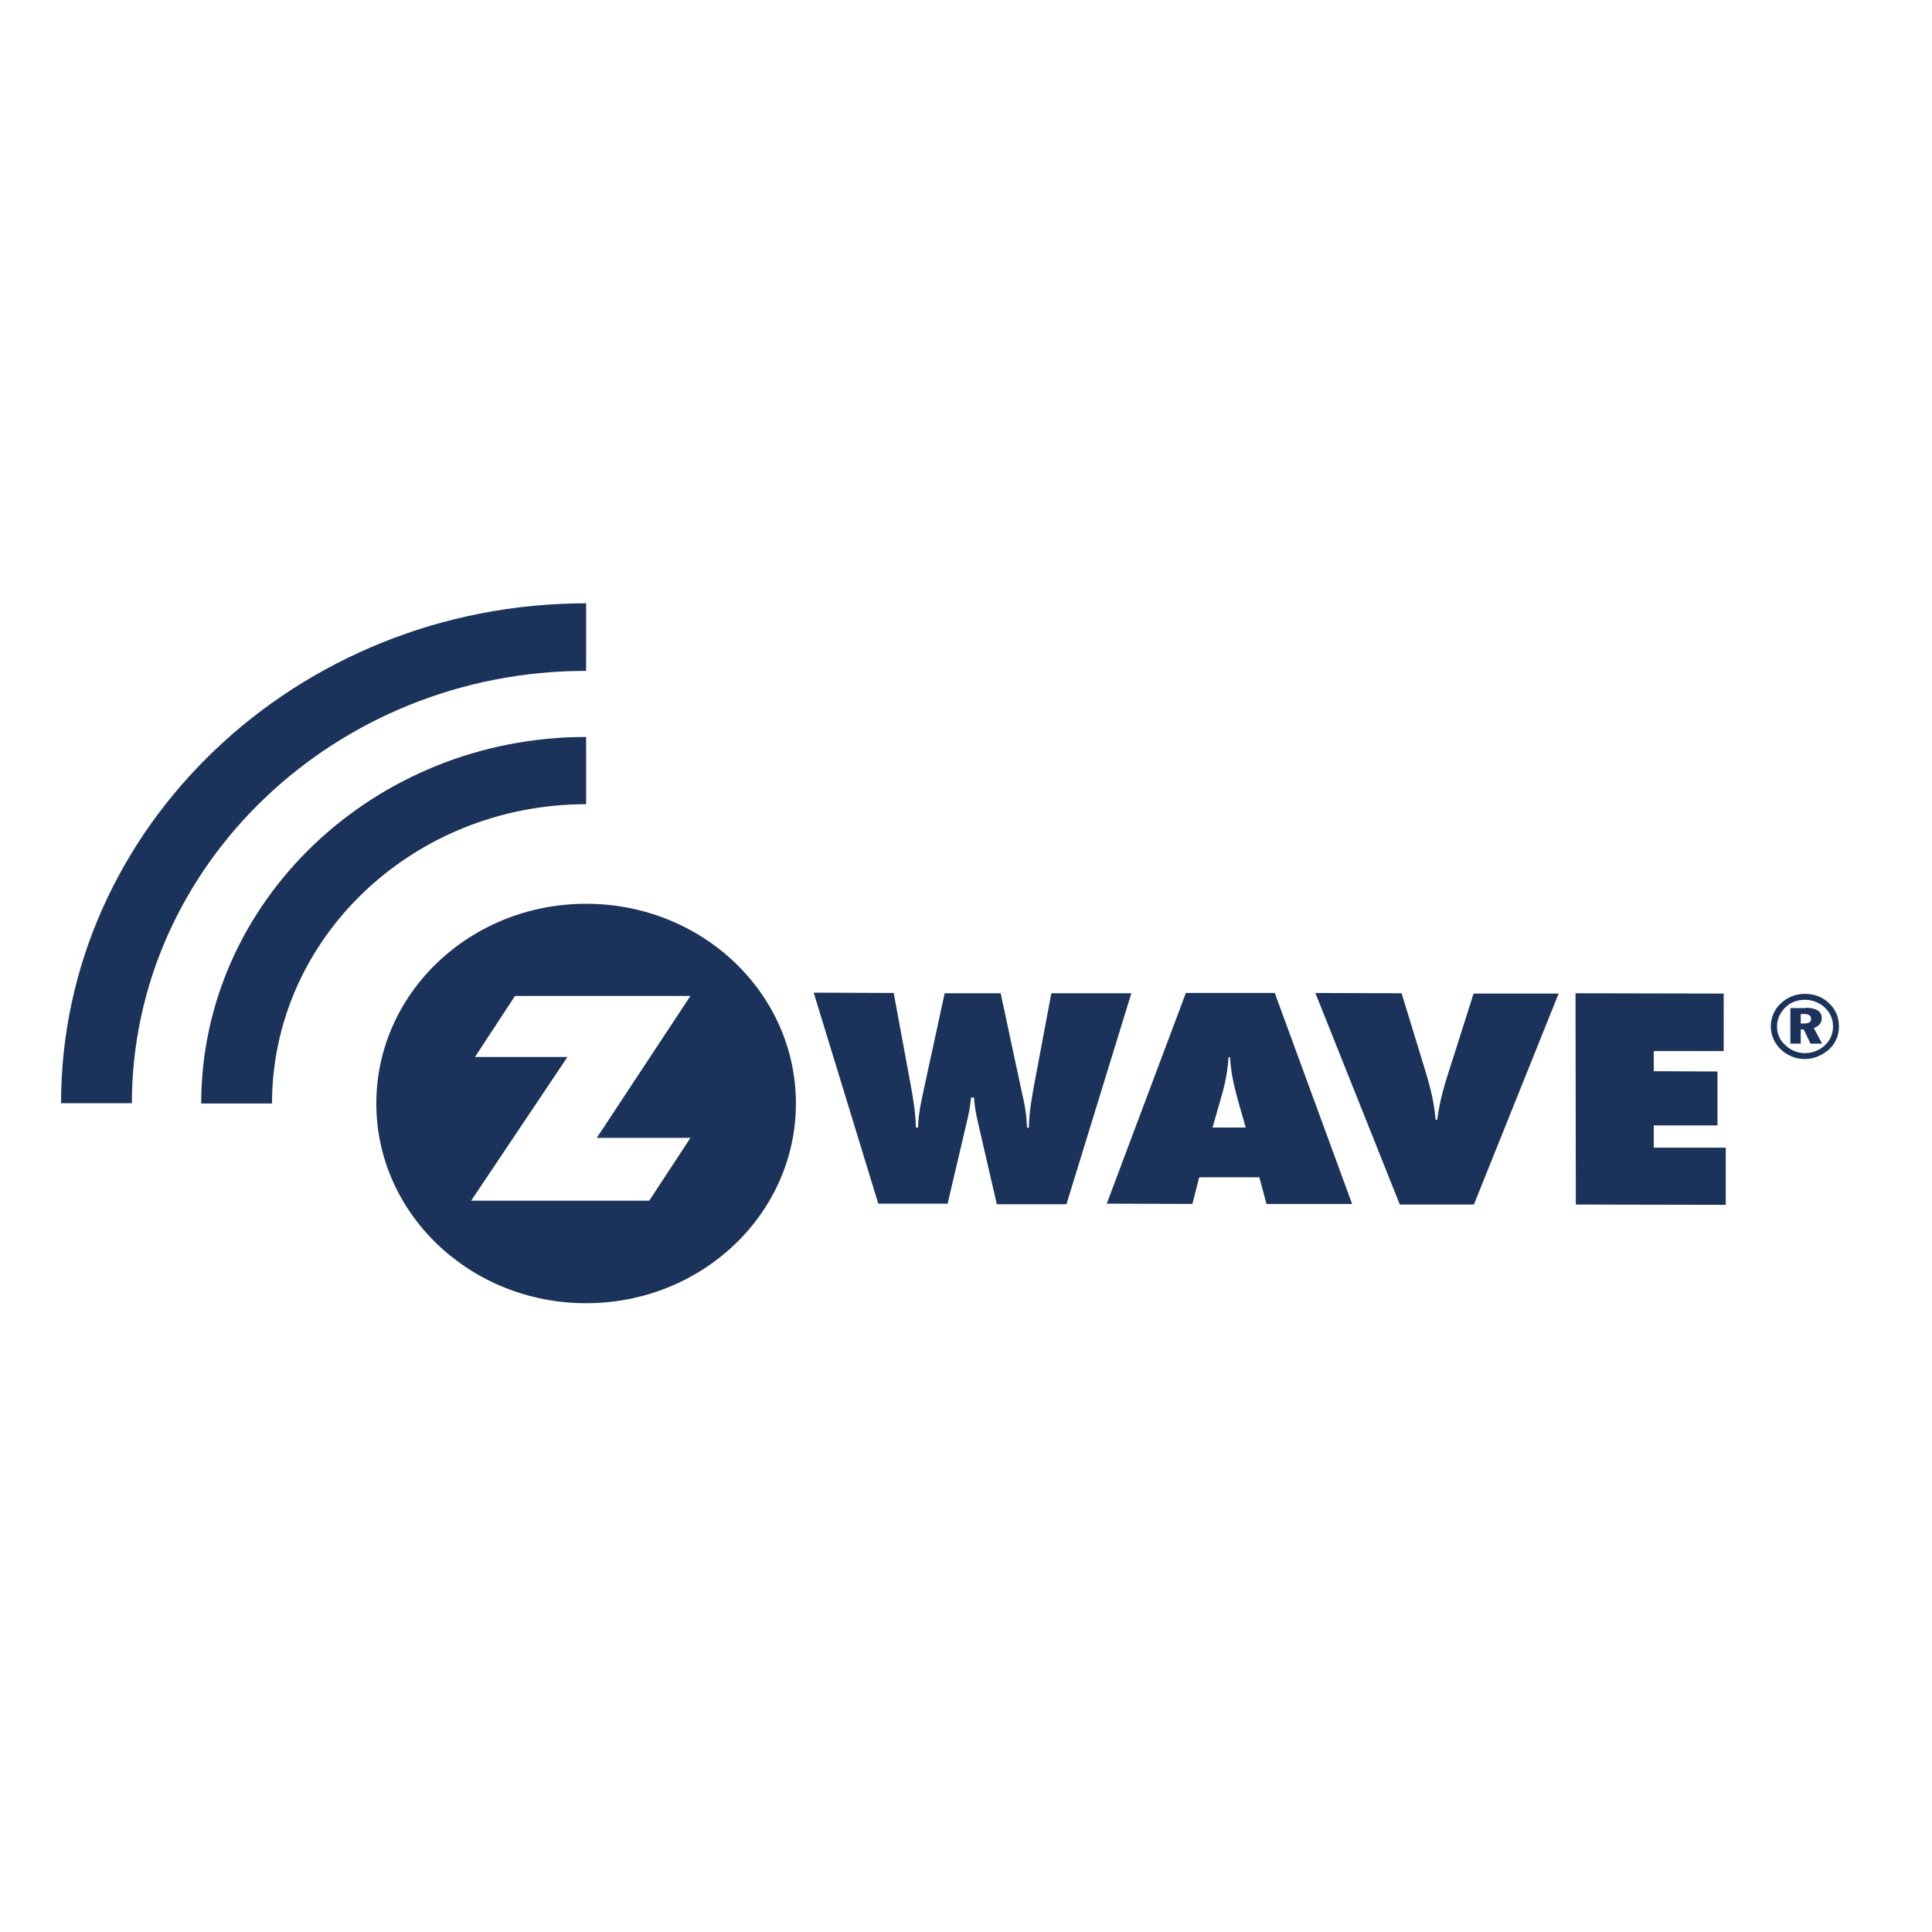 <?xml version="1.0" encoding="utf-8"?>
<!-- Generator: Adobe Illustrator 19.2.1, SVG Export Plug-In . SVG Version: 6.00 Build 0)  -->
<svg version="1.1" id="layer" xmlns="http://www.w3.org/2000/svg" xmlns:xlink="http://www.w3.org/1999/xlink" x="0px" y="0px"
	 viewBox="0 0 652 652" style="enable-background:new 0 0 652 652;" xml:space="preserve">
<style type="text/css">
	.st0{fill:#1B335B;}
</style>
<g>
	<path class="st0" d="M531.7,335.2l50,0.1l0,19.4l-23.6,0l0,6.8l21.5,0.1v18.2l-21.5,0v7.5l24.3,0l0,19.3l-50.6-0.1L531.7,335.2z
		 M443.9,335.1l29.1,0.1l7.9,25.8c1.1,3.8,2.9,9.2,3.6,16.9h0.5c0.9-6.6,2.5-11.9,3.9-16.2l8.4-26.4H526l-28.6,71.2l-25,0
		L443.9,335.1z M420.4,380.5l-2.3-8c-1-3.8-2.6-8.9-3-15.7h-0.5c-0.4,6.8-2,11.8-3.1,15.7l-2.3,8L420.4,380.5z M400.2,335.1h30
		l26.1,71.2h-28.9l-2.4-9h-20.3l-2.3,9l-28.9-0.1L400.2,335.1z M325.5,381.9l-5.7,24.3l-23.4,0L274.6,335l27,0.1l5.8,31.4
		c0.5,3,1.5,7.7,1.7,14h0.7c0.2-5.5,1.3-9.5,1.8-12.1l7.2-33.2h18.9l7.1,33.2c0.6,2.6,1.6,6.6,1.8,12.2h0.6c0.2-6.4,1.2-10.9,1.7-14
		l5.9-31.4l27,0l-21.9,71.2h-23.5l-5.6-24.3c-0.7-3.2-1.8-7-2.1-11.7h-1C327.3,375,326.2,378.8,325.5,381.9 M197.8,271.4v-22.7
		c-71.6,0-129.9,55.5-129.9,123.7h23.9C91.8,316.6,139.4,271.4,197.8,271.4 M197.8,226.4v-22.8c-97.7,0-177.2,75.7-177.2,168.7h23.9
		C44.6,291.9,113.3,226.4,197.8,226.4 M219.1,405.2H159l32.5-48.5h-31.2l13.5-20.6H233l-31.6,47.9H233L219.1,405.2z M197.8,305
		c-39.1,0-70.8,30.1-70.8,67.4c0,37.2,31.7,67.4,70.8,67.4c39.1,0,70.8-30.2,70.8-67.4C268.6,335.1,236.9,305,197.8,305"/>
	<path class="st0" d="M607.7,345.4h1.2c1.5,0,2.3-0.5,2.3-1.5c0-1.2-0.8-1.7-2.5-1.7h-1V345.4z M609.3,340.1c3.6,0,5.5,1.2,5.5,3.5
		c0,1.6-1,2.8-2.7,3.3l2.8,5.3h-3.9l-2.3-4.8h-1v4.8h-3.5v-12H609.3z M602.6,339.9c-1.9,1.8-2.9,4.1-2.9,6.5c0,2.4,0.9,4.6,2.7,6.2
		c1.8,1.8,4.2,2.8,6.7,2.8c2.4,0,4.9-0.9,6.7-2.6c1.8-1.6,2.8-3.9,2.8-6.4c0-2.4-0.9-4.6-2.7-6.3c-1.8-1.7-4.2-2.7-6.8-2.7
		C606.6,337.4,604.3,338.2,602.6,339.9 M617.4,338.7c2.1,2,3.2,4.7,3.2,7.7c0,3.1-1.2,5.8-3.4,7.8c-2.3,2-5.2,3.2-8.1,3.2
		c-3.1,0-6-1.2-8.2-3.3c-2.1-2.1-3.3-4.8-3.3-7.7c0-3,1.2-5.8,3.5-7.9c2.2-2,4.9-3.1,8-3.1C612.3,335.4,615.2,336.5,617.4,338.7"/>
</g>
</svg>
